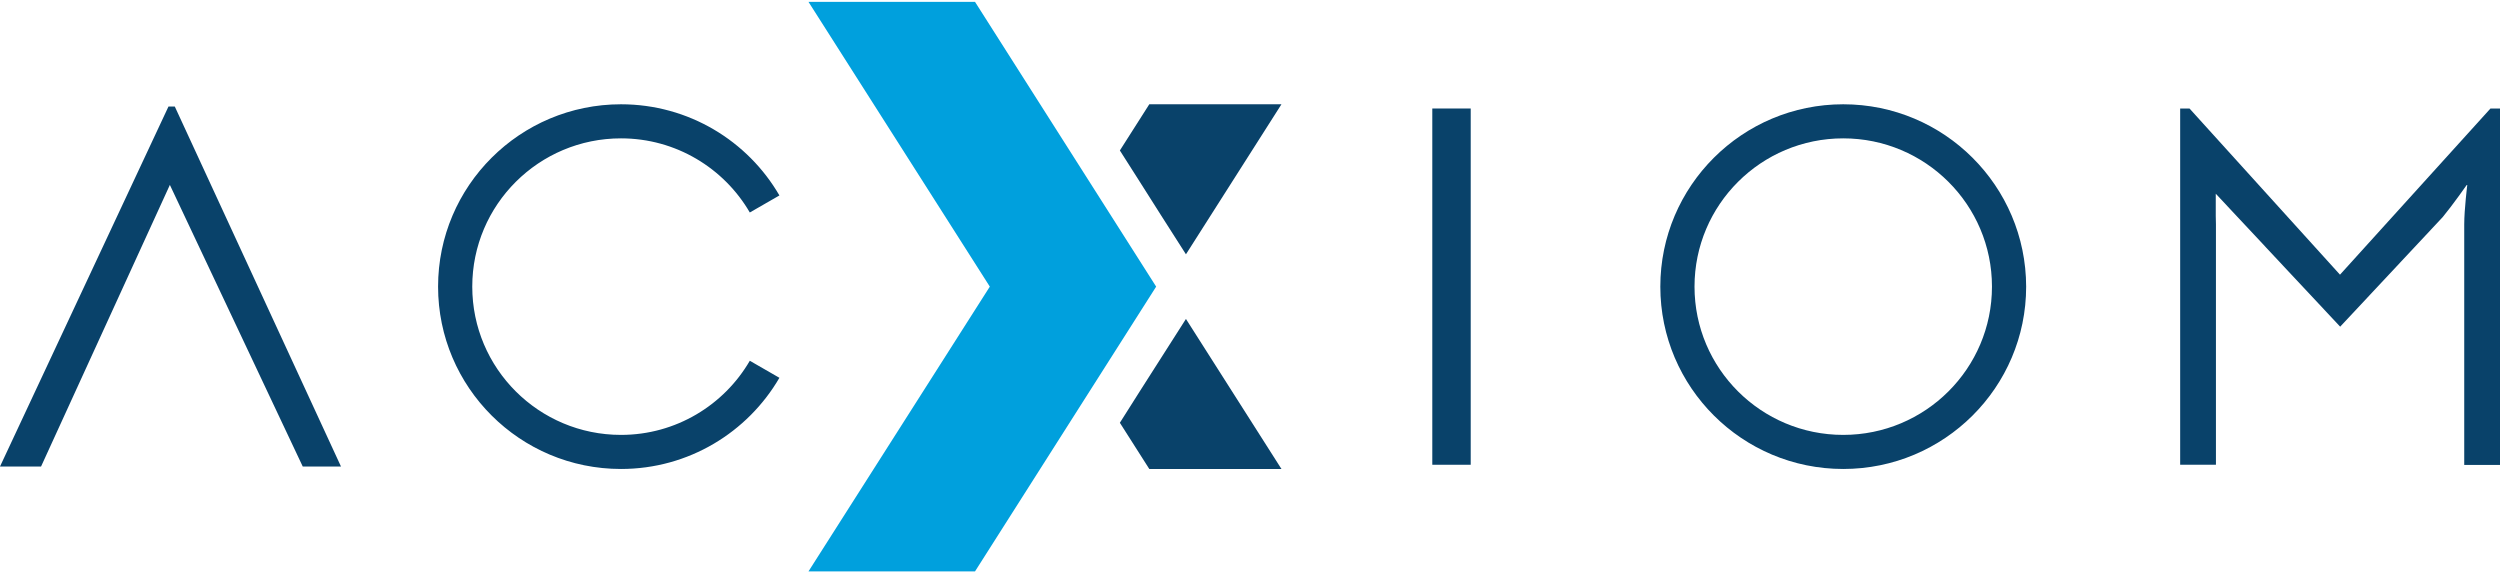 <svg width="338" height="78" viewBox="0 0 338 78" fill="none" xmlns="http://www.w3.org/2000/svg">
<path d="M23.634 14.407H22.776L0 63.073H5.551L22.967 25L40.931 63.073H46.101L23.634 14.407Z" fill="#09426A"/>
<path d="M83.958 18.706C91.391 18.706 97.895 22.744 101.374 28.729L105.376 26.425C101.112 19.063 93.107 14.099 83.958 14.099C70.306 14.099 59.228 25.143 59.228 38.752C59.228 52.361 70.306 63.405 83.958 63.405C93.107 63.405 101.088 58.441 105.376 51.079L101.374 48.775C97.895 54.76 91.391 58.798 83.958 58.798C72.856 58.798 63.85 49.82 63.85 38.752C63.85 27.684 72.856 18.706 83.958 18.706Z" fill="#09426A"/>
<path d="M198.84 14.669H193.647V62.835H198.84V14.669Z" fill="#09426A"/>
<path d="M249.206 14.099C235.554 14.099 224.476 25.143 224.476 38.752C224.476 52.361 235.554 63.405 249.206 63.405C262.857 63.405 273.936 52.361 273.936 38.752C273.912 25.143 262.857 14.099 249.206 14.099ZM249.206 58.798C238.103 58.798 229.098 49.82 229.098 38.752C229.098 27.684 238.103 18.706 249.206 18.706C260.308 18.706 269.314 27.684 269.314 38.752C269.314 49.82 260.308 58.798 249.206 58.798Z" fill="#09426A"/>
<path d="M336.713 14.669L316.367 37.137L296.021 14.669H294.758V62.835H299.595V30.32C299.595 29.964 299.571 29.584 299.571 29.204V26.188L302.477 29.299C302.501 29.323 302.501 29.323 302.525 29.347L305.861 32.909L306.409 33.503L316.391 44.167L330.257 29.347C331.615 27.708 333.592 24.881 333.592 24.881C333.592 24.881 333.164 28.278 333.164 30.344V62.859H338V14.669H336.713Z" fill="#09426A"/>
<path d="M173.253 63.405L160.34 43.122L154.098 52.907L151.406 57.159L155.384 63.405H173.253Z" fill="#09426A"/>
<path d="M155.384 14.099L151.406 20.345L154.098 24.573L157.004 29.157L160.34 34.382L173.253 14.099H155.384Z" fill="#09426A"/>
<path d="M131.822 0.252H109.307L133.823 38.752L109.307 77.252H131.822L156.313 38.752L131.822 0.252Z" fill="#00A0DD"/>
</svg>
